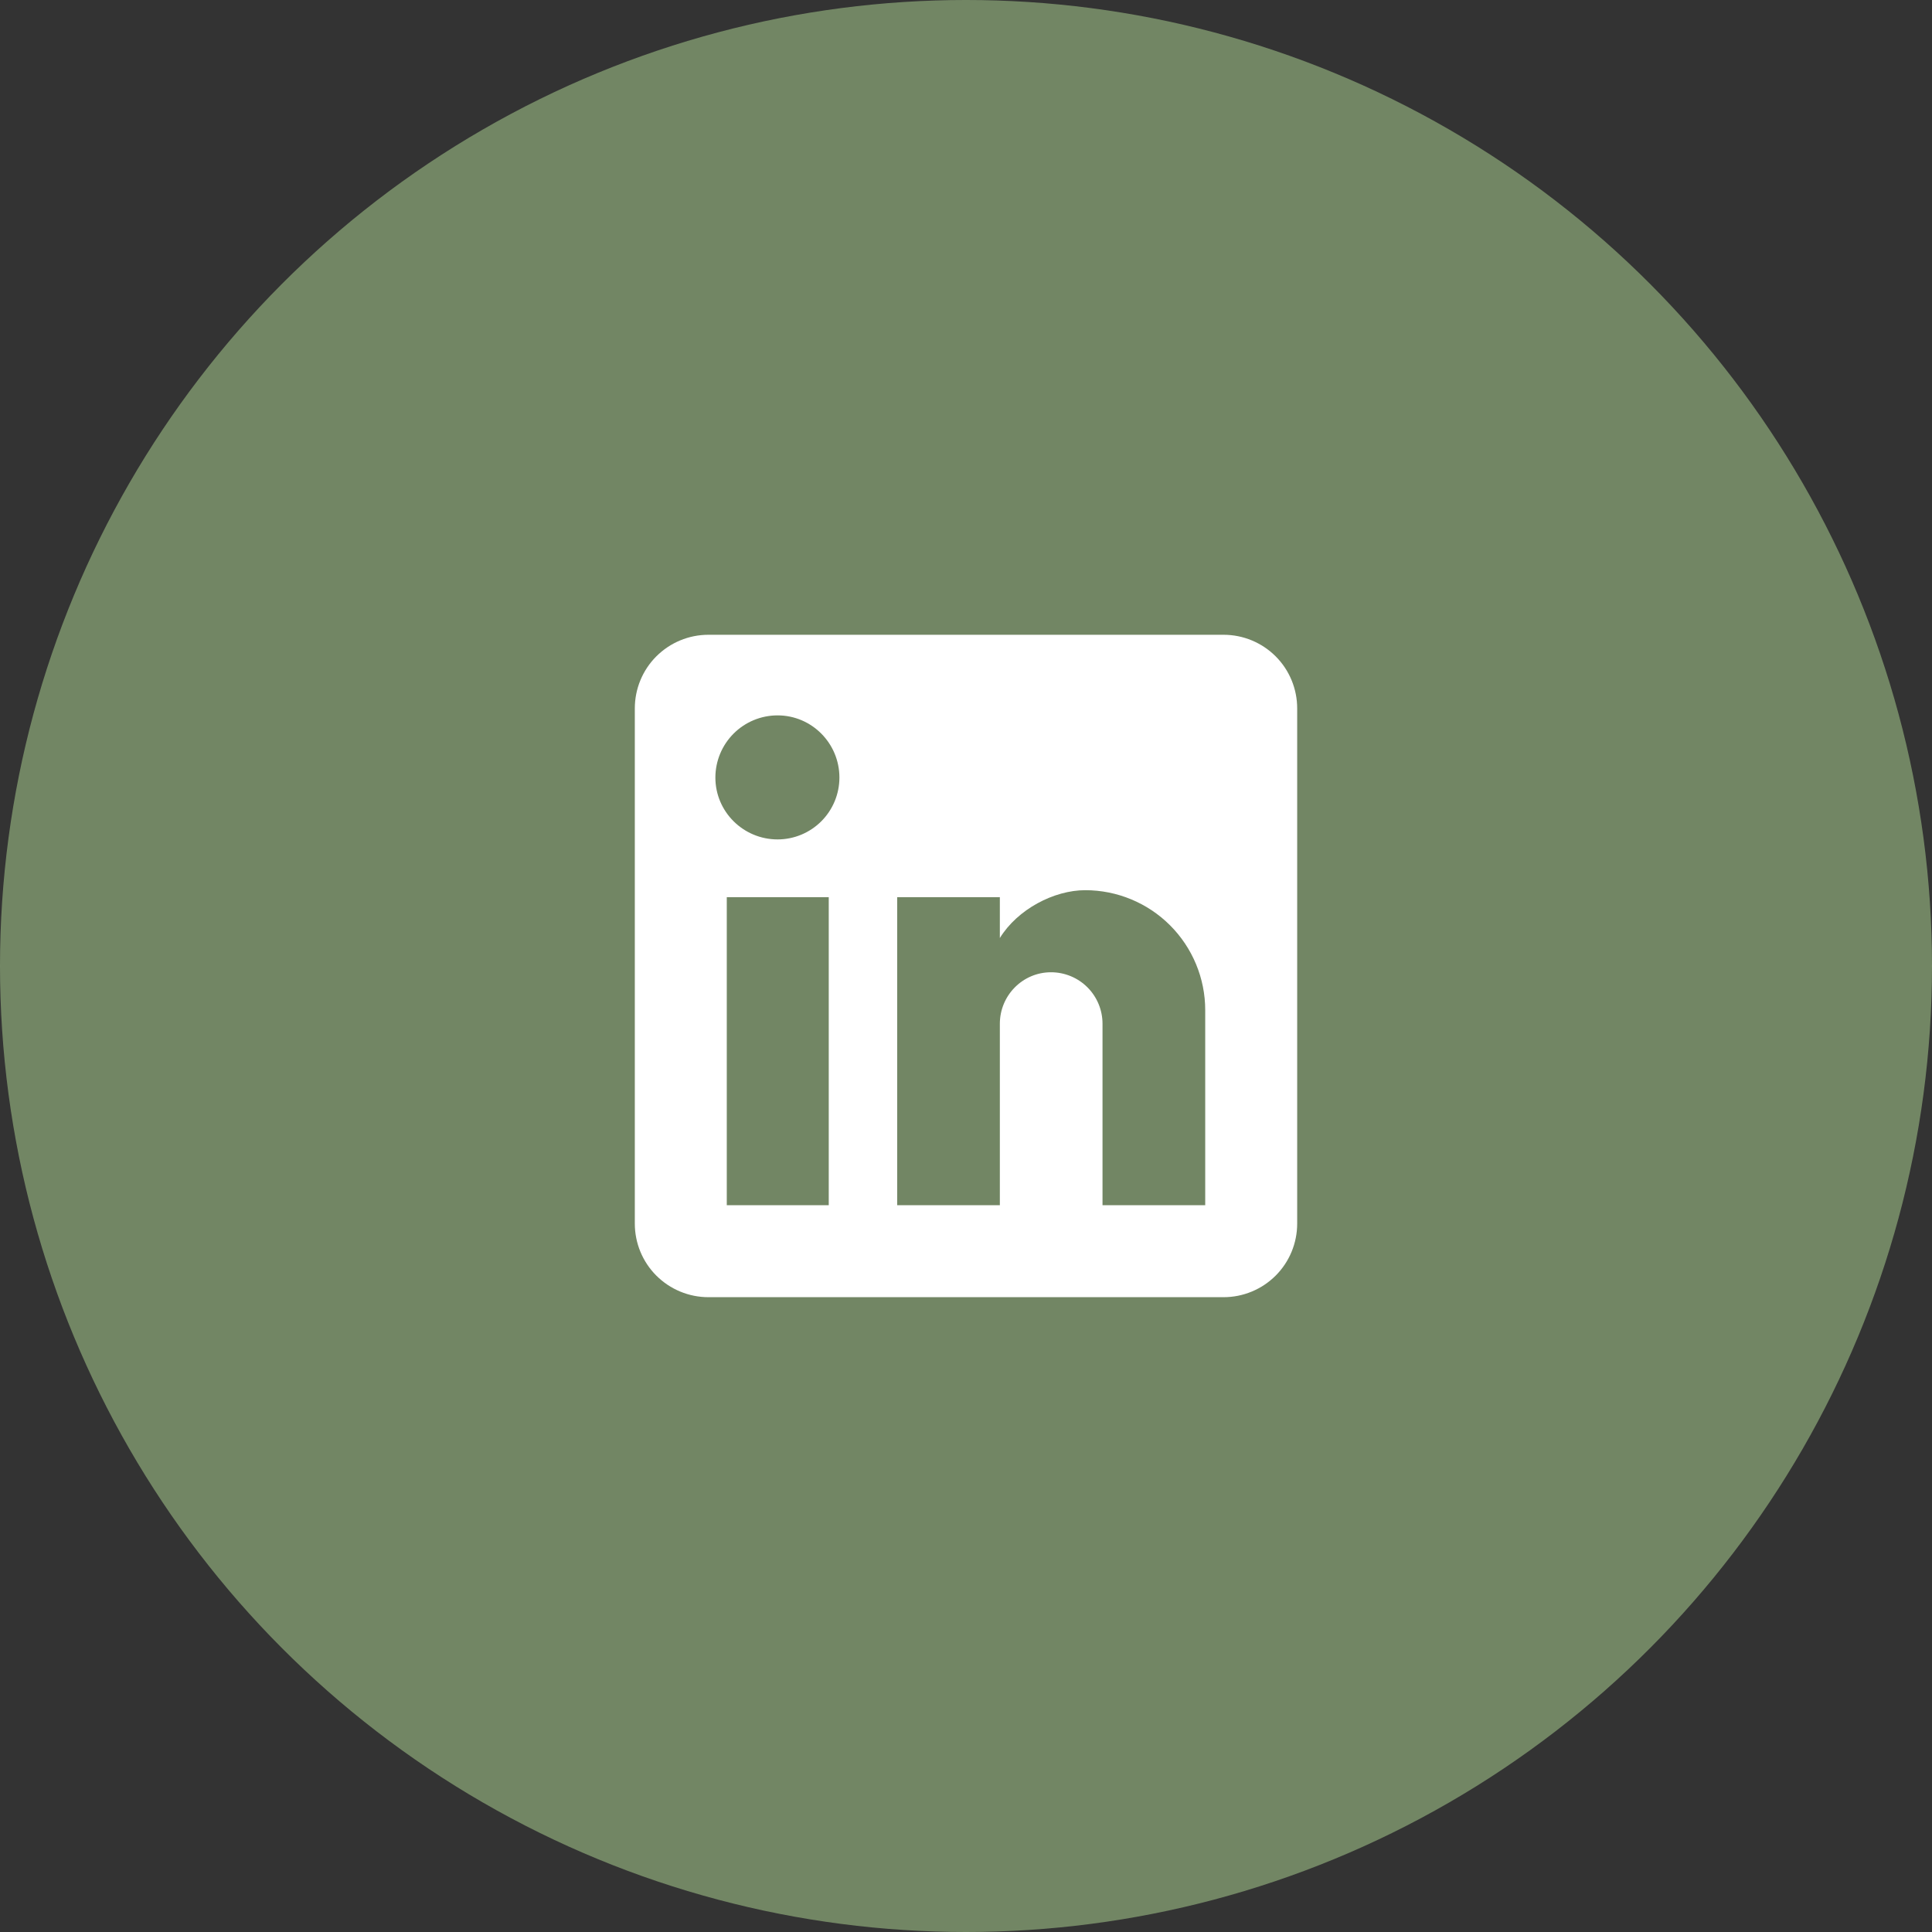 <svg width="50" height="50" viewBox="0 0 50 50" fill="none" xmlns="http://www.w3.org/2000/svg">
<rect x="0" y="0" width="50" height="50" fill="#333333" stroke="none"/>
<circle opacity="0.5" cx="25" cy="25" r="25" fill="#B2DB97"/>
<path d="M31.667 16.428C32.172 16.428 32.656 16.629 33.014 16.986C33.371 17.343 33.571 17.828 33.571 18.333V31.666C33.571 32.172 33.371 32.656 33.014 33.013C32.656 33.37 32.172 33.571 31.667 33.571H18.333C17.828 33.571 17.344 33.37 16.986 33.013C16.629 32.656 16.429 32.172 16.429 31.666V18.333C16.429 17.828 16.629 17.343 16.986 16.986C17.344 16.629 17.828 16.428 18.333 16.428H31.667ZM31.191 31.19V26.142C31.191 25.319 30.863 24.529 30.281 23.947C29.699 23.365 28.909 23.038 28.086 23.038C27.276 23.038 26.333 23.533 25.876 24.276V23.219H23.219V31.19H25.876V26.495C25.876 25.762 26.467 25.162 27.2 25.162C27.554 25.162 27.893 25.302 28.143 25.552C28.393 25.802 28.533 26.141 28.533 26.495V31.19H31.191ZM20.124 21.724C20.548 21.724 20.955 21.555 21.255 21.255C21.555 20.955 21.724 20.548 21.724 20.123C21.724 19.238 21.009 18.514 20.124 18.514C19.697 18.514 19.288 18.683 18.986 18.985C18.684 19.287 18.514 19.697 18.514 20.123C18.514 21.009 19.238 21.724 20.124 21.724ZM21.448 31.19V23.219H18.809V31.19H21.448Z" fill="white"/>
</svg>
